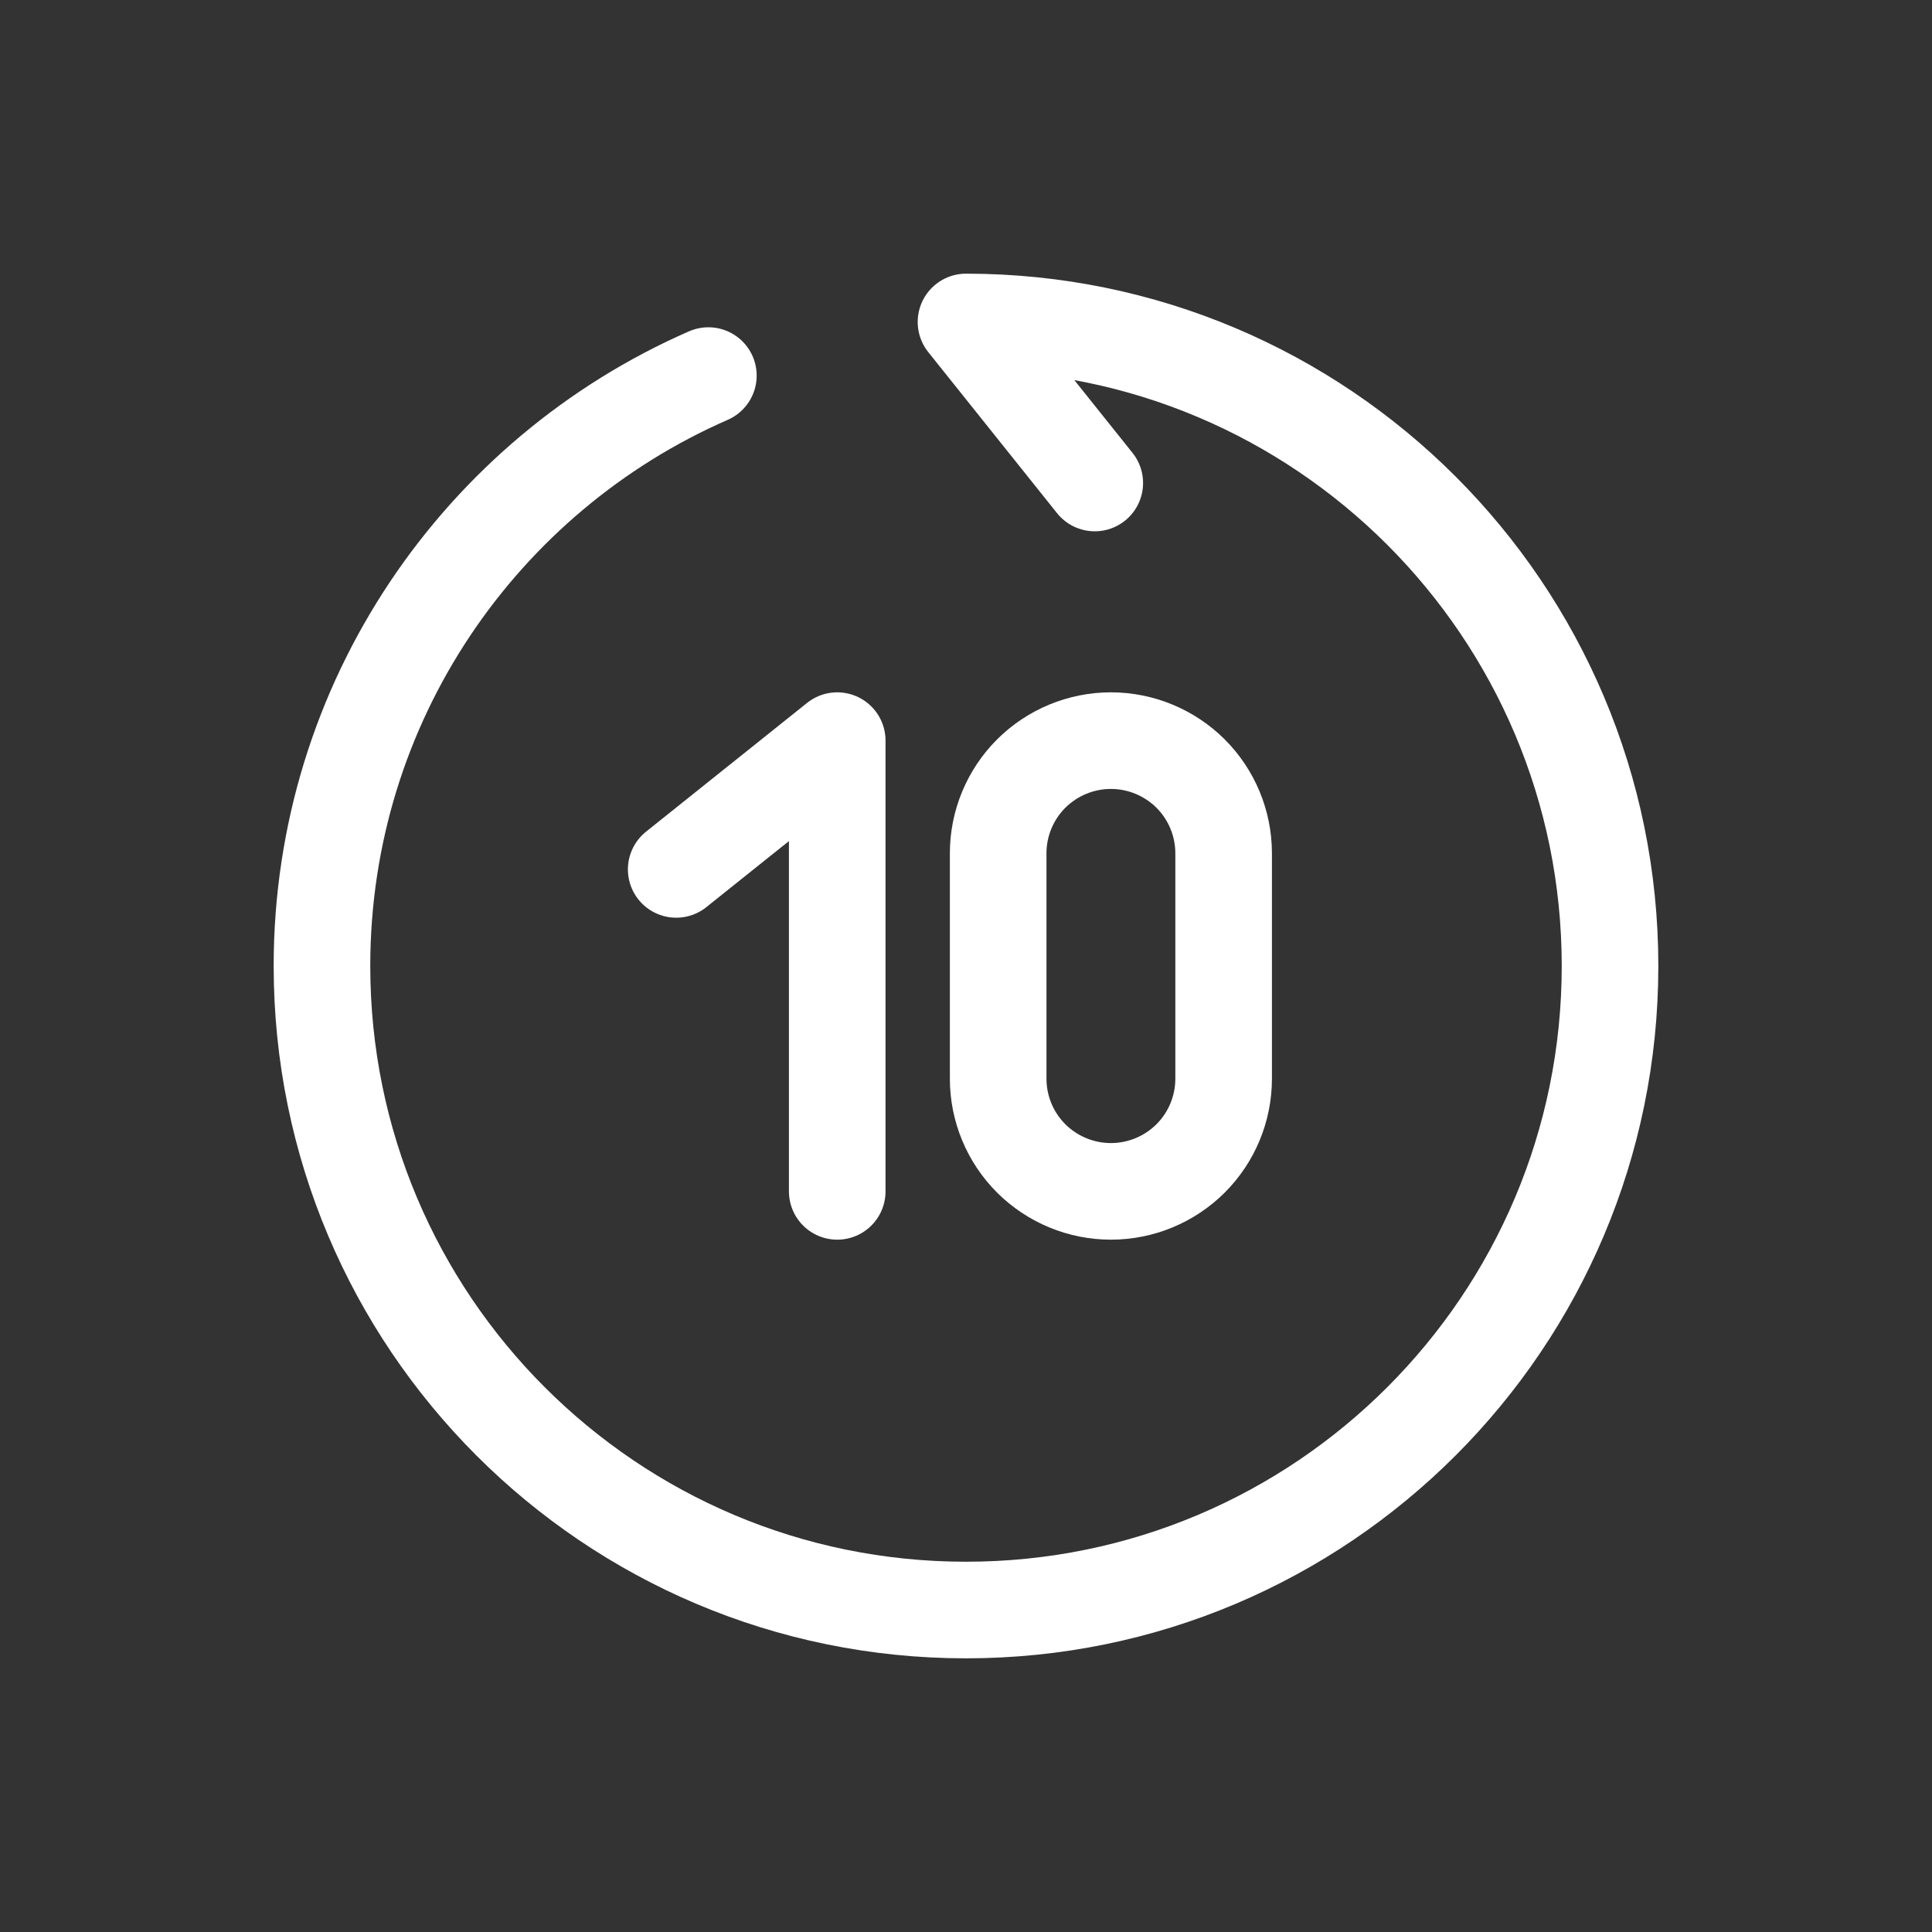 <svg width="20" height="20" viewBox="0 0 20 20" fill="none" xmlns="http://www.w3.org/2000/svg">
<rect x="0" y="0" width="20" height="20" fill="#333333" stroke="none"/>
<path d="M11.333 5L10 3.333C13.682 3.333 16.667 6.318 16.667 10C16.667 13.682 13.682 16.667 10 16.667C6.318 16.667 3.333 13.682 3.333 10C3.333 7.267 4.979 4.917 7.333 3.888" stroke="white" stroke-linecap="round" stroke-linejoin="round"/>
<path d="M7 9L8.667 7.667V12.333" stroke="white" stroke-linecap="round" stroke-linejoin="round"/>
<path d="M10.333 11.167V8.833C10.333 8.524 10.456 8.227 10.675 8.008C10.894 7.79 11.191 7.667 11.5 7.667C11.809 7.667 12.106 7.79 12.325 8.008C12.544 8.227 12.667 8.524 12.667 8.833V11.167C12.667 11.476 12.544 11.773 12.325 11.992C12.106 12.21 11.809 12.333 11.5 12.333C11.191 12.333 10.894 12.21 10.675 11.992C10.456 11.773 10.333 11.476 10.333 11.167Z" stroke="white" stroke-linecap="round"/>
</svg>

